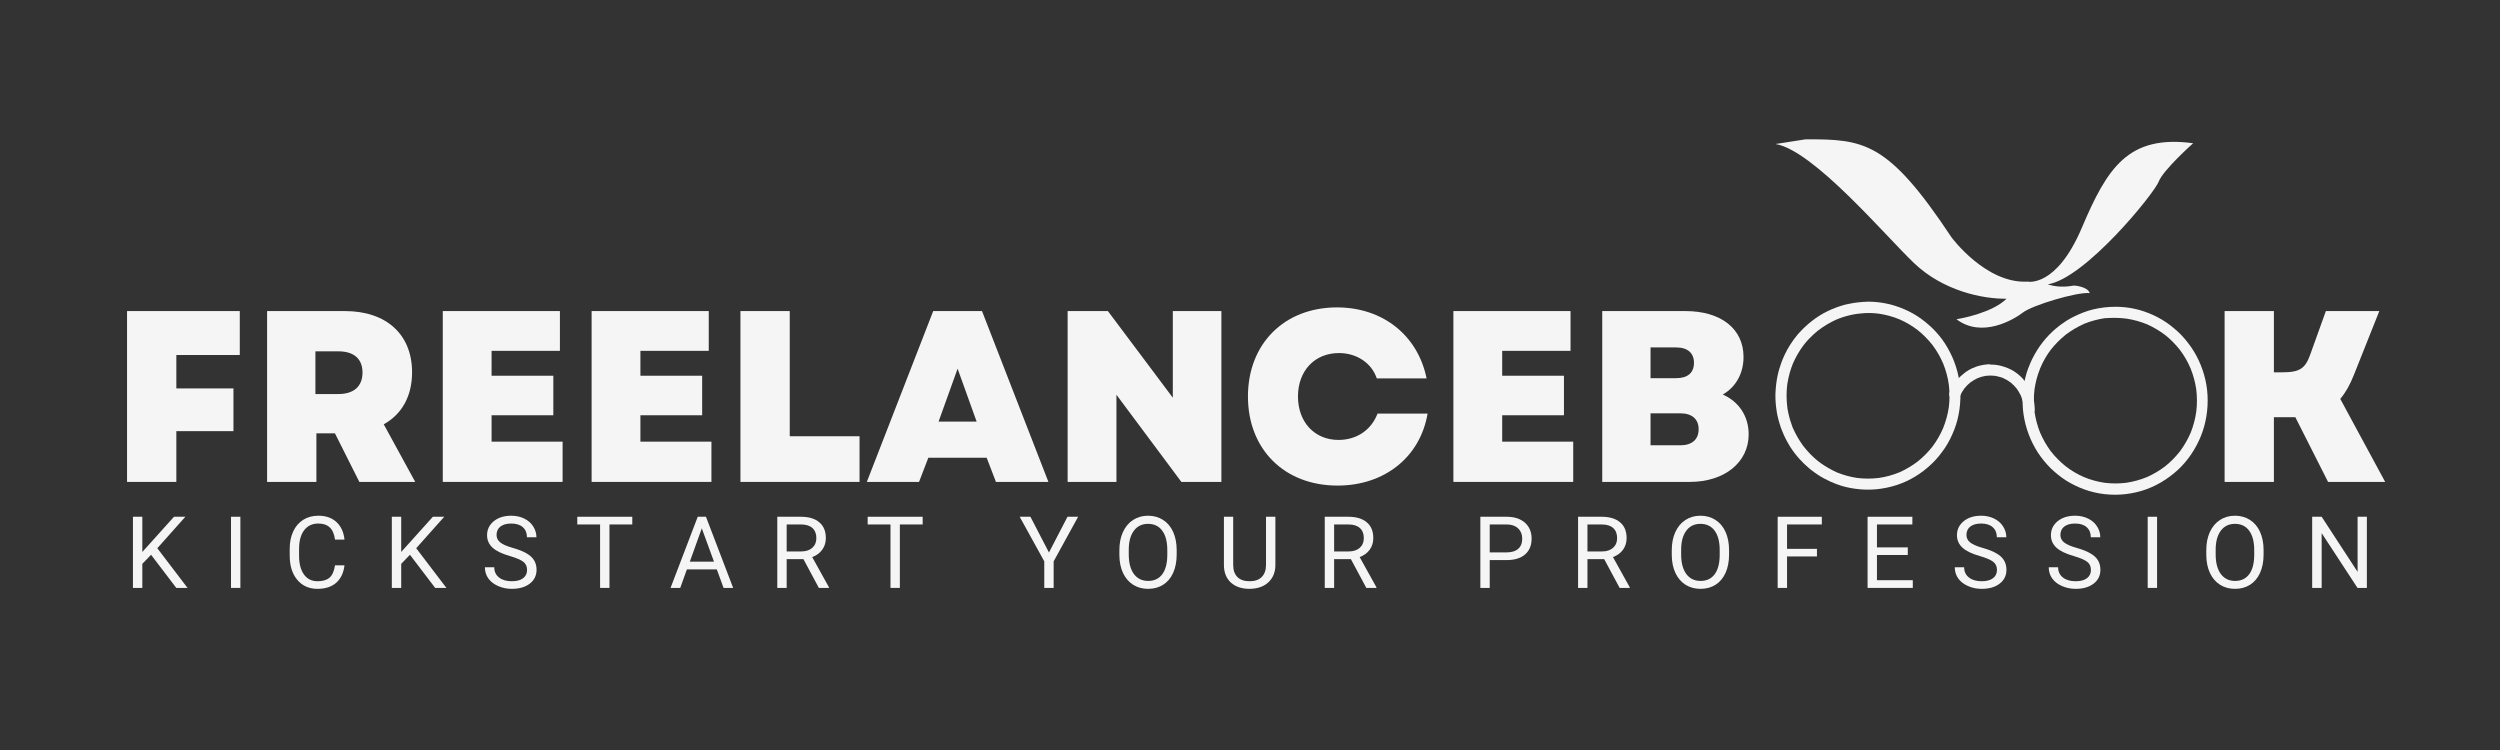 <svg xmlns="http://www.w3.org/2000/svg" xmlns:xlink="http://www.w3.org/1999/xlink" width="500" zoomAndPan="magnify" viewBox="0 0 375 112.5" height="150" preserveAspectRatio="xMidYMid meet" version="1.0"><rect x="0" y="0" width="375" height="112.5" fill="#333333" stroke="none"/><defs><g/><clipPath id="id1"><path d="M 266.289 20.184 L 329 20.184 L 329 50 L 266.289 50 Z M 266.289 20.184 " clip-rule="nonzero"/></clipPath><clipPath id="id2"><path d="M 266.289 45.254 L 295 45.254 L 295 74 L 266.289 74 Z M 266.289 45.254 " clip-rule="nonzero"/></clipPath><clipPath id="id3"><path d="M 303 46 L 331.25 46 L 331.25 74.375 L 303 74.375 Z M 303 46 " clip-rule="nonzero"/></clipPath></defs><g fill="#f5f5f5" fill-opacity="1"><g transform="translate(16.346, 72.286)"><g><path d="M 2.711 0 L 10.105 0 L 10.105 -7.613 L 18.672 -7.613 L 18.672 -14.023 L 10.105 -14.023 L 10.105 -19.035 L 19.621 -19.035 L 19.621 -25.625 L 2.711 -25.625 Z M 2.711 0 "/></g></g></g><g fill="#f5f5f5" fill-opacity="1"><g transform="translate(37.354, 72.286)"><g><path d="M 2.711 0 L 10.105 0 L 10.105 -7.285 L 12.887 -7.285 L 16.547 0 L 24.93 0 L 20.207 -8.641 C 22.918 -10.141 24.457 -12.852 24.457 -16.438 C 24.457 -22.113 20.609 -25.625 14.387 -25.625 L 2.711 -25.625 Z M 9.957 -13.18 L 9.957 -19.586 L 13.398 -19.586 C 15.742 -19.586 17.023 -18.453 17.023 -16.402 C 17.023 -14.352 15.742 -13.18 13.398 -13.18 Z M 9.957 -13.18 "/></g></g></g><g fill="#f5f5f5" fill-opacity="1"><g transform="translate(63.705, 72.286)"><g><path d="M 2.711 0 L 20.684 0 L 20.684 -6.039 L 10.031 -6.039 L 10.031 -9.996 L 19.293 -9.996 L 19.293 -15.926 L 10.031 -15.926 L 10.031 -19.66 L 20.281 -19.66 L 20.281 -25.625 L 2.711 -25.625 Z M 2.711 0 "/></g></g></g><g fill="#f5f5f5" fill-opacity="1"><g transform="translate(86.031, 72.286)"><g><path d="M 2.711 0 L 20.684 0 L 20.684 -6.039 L 10.031 -6.039 L 10.031 -9.996 L 19.293 -9.996 L 19.293 -15.926 L 10.031 -15.926 L 10.031 -19.66 L 20.281 -19.66 L 20.281 -25.625 L 2.711 -25.625 Z M 2.711 0 "/></g></g></g><g fill="#f5f5f5" fill-opacity="1"><g transform="translate(108.356, 72.286)"><g><path d="M 2.711 0 L 20.574 0 L 20.574 -6.848 L 10.105 -6.848 L 10.105 -25.625 L 2.711 -25.625 Z M 2.711 0 "/></g></g></g><g fill="#f5f5f5" fill-opacity="1"><g transform="translate(129.84, 72.286)"><g><path d="M 0.184 0 L 8.016 0 L 9.41 -3.625 L 18.16 -3.625 L 19.551 0 L 27.422 0 L 17.461 -25.625 L 10.141 -25.625 Z M 10.945 -9.043 L 13.801 -16.988 L 16.656 -9.043 Z M 10.945 -9.043 "/></g></g></g><g fill="#f5f5f5" fill-opacity="1"><g transform="translate(157.435, 72.286)"><g><path d="M 2.711 0 L 10.031 0 L 10.031 -13.07 L 19.77 0 L 25.773 0 L 25.773 -25.625 L 18.488 -25.625 L 18.488 -12.629 L 8.75 -25.625 L 2.711 -25.625 Z M 2.711 0 "/></g></g></g><g fill="#f5f5f5" fill-opacity="1"><g transform="translate(185.946, 72.286)"><g><path d="M 14.68 0.551 C 21.746 0.551 27.09 -3.734 28.191 -10.25 L 20.684 -10.25 C 19.77 -7.836 17.609 -6.297 14.828 -6.297 C 11.238 -6.297 8.75 -8.969 8.75 -12.812 C 8.75 -16.695 11.277 -19.328 14.898 -19.328 C 17.574 -19.328 19.805 -17.828 20.574 -15.523 L 28.043 -15.523 C 26.727 -22.004 21.453 -26.176 14.605 -26.176 C 6.699 -26.176 1.246 -20.723 1.246 -12.812 C 1.246 -4.906 6.699 0.551 14.68 0.551 Z M 14.68 0.551 "/></g></g></g><g fill="#f5f5f5" fill-opacity="1"><g transform="translate(215.298, 72.286)"><g><path d="M 2.711 0 L 20.684 0 L 20.684 -6.039 L 10.031 -6.039 L 10.031 -9.996 L 19.293 -9.996 L 19.293 -15.926 L 10.031 -15.926 L 10.031 -19.66 L 20.281 -19.66 L 20.281 -25.625 L 2.711 -25.625 Z M 2.711 0 "/></g></g></g><g fill="#f5f5f5" fill-opacity="1"><g transform="translate(237.624, 72.286)"><g><path d="M 2.711 0 L 15.852 0 C 21.051 0 24.676 -2.93 24.676 -7.141 C 24.676 -9.848 23.211 -12.043 20.793 -13.105 C 22.77 -14.242 23.906 -16.293 23.906 -18.746 C 23.906 -22.953 20.539 -25.625 15.191 -25.625 L 2.711 -25.625 Z M 9.957 -5.492 L 9.957 -10.289 L 14.426 -10.289 C 16.18 -10.289 17.172 -9.41 17.172 -7.906 C 17.172 -6.371 16.18 -5.492 14.426 -5.492 Z M 9.957 -15.559 L 9.957 -20.172 L 13.801 -20.172 C 15.523 -20.172 16.473 -19.328 16.473 -17.867 C 16.473 -16.363 15.523 -15.559 13.801 -15.559 Z M 9.957 -15.559 "/></g></g></g><g fill="#f5f5f5" fill-opacity="1"><g transform="translate(263.346, 72.286)"><g/></g></g><g fill="#f5f5f5" fill-opacity="1"><g transform="translate(271.8, 72.286)"><g/></g></g><g fill="#f5f5f5" fill-opacity="1"><g transform="translate(280.255, 72.286)"><g/></g></g><g fill="#f5f5f5" fill-opacity="1"><g transform="translate(288.709, 72.286)"><g/></g></g><g fill="#f5f5f5" fill-opacity="1"><g transform="translate(297.164, 72.286)"><g/></g></g><g fill="#f5f5f5" fill-opacity="1"><g transform="translate(305.618, 72.286)"><g/></g></g><g fill="#f5f5f5" fill-opacity="1"><g transform="translate(314.072, 72.286)"><g/></g></g><g fill="#f5f5f5" fill-opacity="1"><g transform="translate(322.527, 72.286)"><g/></g></g><g fill="#f5f5f5" fill-opacity="1"><g transform="translate(330.979, 72.286)"><g><path d="M 2.711 0 L 10.105 0 L 10.105 -9.703 L 13.324 -9.703 L 18.23 0 L 26.797 0 L 20.062 -12.449 C 20.832 -13.363 21.527 -14.57 22.113 -16.07 L 25.918 -25.625 L 17.902 -25.625 L 15.598 -19.219 C 14.828 -16.988 13.984 -16.438 11.348 -16.438 L 10.105 -16.438 L 10.105 -25.625 L 2.711 -25.625 Z M 2.711 0 "/></g></g></g><g clip-path="url(#id1)"><path fill="#f5f5f5" d="M 270.855 20.895 C 279.559 20.895 283.148 21.129 292.723 35.598 C 292.723 35.598 297.883 42.598 304.148 42.242 C 304.148 42.242 308.445 43.188 312.27 34.176 C 316.098 25.164 319.227 20.18 328.973 21.484 C 328.973 21.484 324.449 25.516 323.809 27.238 C 323.172 28.957 312.812 41.766 307.148 42.656 C 307.977 42.891 309.141 43.188 311.105 42.832 C 311.105 42.832 313.137 42.953 313.457 43.961 C 311.457 43.781 304.844 45.801 303.453 46.867 C 302.062 47.938 297.293 50.789 293.469 47.883 C 294.285 47.758 298.867 46.895 300.984 44.809 C 297.422 44.852 291.508 43.664 287.094 39.453 C 282.691 35.242 272.016 22.551 266.332 21.602 L 270.855 20.895 " fill-opacity="1" fill-rule="nonzero"/></g><g clip-path="url(#id2)"><path fill="#f5f5f5" d="M 278.688 45.359 C 278.289 45.398 277.895 45.469 277.496 45.547 C 277.363 45.574 277.219 45.602 277.086 45.629 C 276.863 45.668 276.637 45.734 276.414 45.801 C 275.66 46.016 274.906 46.312 274.191 46.648 C 274.18 46.66 274.164 46.66 274.141 46.676 C 273.914 46.781 273.703 46.891 273.492 47.008 C 272.699 47.453 271.957 47.988 271.27 48.566 C 270.754 48.996 270.281 49.477 269.832 49.973 C 269.766 50.055 269.684 50.137 269.617 50.215 C 269.195 50.727 268.801 51.262 268.457 51.824 C 268.18 52.254 267.941 52.711 267.715 53.18 C 267.516 53.594 267.344 54.012 267.188 54.441 C 267.082 54.75 266.977 55.059 266.883 55.367 C 266.594 56.344 266.434 57.352 266.355 58.371 C 266.328 58.641 266.328 58.895 266.312 59.164 C 266.312 59.188 266.312 59.203 266.312 59.23 C 266.301 60.074 266.379 60.918 266.512 61.75 C 266.551 62.031 266.617 62.328 266.684 62.609 C 266.789 63.066 266.922 63.508 267.066 63.949 C 267.121 64.113 267.188 64.273 267.238 64.434 C 267.344 64.688 267.449 64.957 267.559 65.199 C 267.582 65.266 267.609 65.332 267.648 65.398 C 267.859 65.855 268.098 66.312 268.363 66.742 C 268.43 66.848 268.496 66.941 268.547 67.051 C 268.973 67.707 269.445 68.324 269.961 68.887 C 270.398 69.371 270.859 69.812 271.352 70.227 C 271.629 70.469 271.918 70.684 272.223 70.898 C 272.355 70.992 272.488 71.086 272.633 71.18 C 272.922 71.383 273.227 71.555 273.543 71.73 C 273.543 71.73 273.559 71.73 273.559 71.742 C 274.164 72.078 274.785 72.359 275.434 72.602 C 276.348 72.953 277.297 73.18 278.277 73.312 C 279.32 73.461 280.352 73.488 281.395 73.395 C 282.48 73.301 283.535 73.07 284.566 72.738 C 286.512 72.094 288.281 70.992 289.762 69.57 C 290.504 68.875 291.137 68.07 291.707 67.238 C 292.301 66.367 292.762 65.414 293.145 64.434 C 293.531 63.453 293.781 62.422 293.926 61.375 C 294.07 60.289 294.109 59.203 294.02 58.102 C 293.832 56.012 293.188 53.973 292.129 52.16 C 291.652 51.301 291.043 50.496 290.371 49.758 C 289.695 49.023 288.941 48.379 288.137 47.789 C 287.371 47.238 286.539 46.77 285.664 46.395 C 284.754 46.004 283.816 45.695 282.836 45.508 C 282.031 45.348 281.223 45.266 280.406 45.254 C 280.379 45.254 280.352 45.254 280.312 45.254 C 280.285 45.254 280.273 45.254 280.246 45.254 C 279.73 45.266 279.215 45.293 278.688 45.359 Z M 281.832 47.051 C 282.902 47.211 283.945 47.492 284.938 47.91 C 285.918 48.336 286.828 48.875 287.676 49.531 C 288.492 50.188 289.234 50.941 289.883 51.77 C 290.527 52.629 291.059 53.555 291.48 54.547 C 291.891 55.566 292.18 56.629 292.328 57.727 C 292.461 58.828 292.461 59.941 292.328 61.055 C 292.168 62.141 291.879 63.199 291.469 64.219 C 291.043 65.199 290.516 66.125 289.883 66.969 C 289.234 67.801 288.492 68.551 287.676 69.207 C 286.828 69.852 285.918 70.402 284.953 70.832 C 283.945 71.246 282.902 71.543 281.82 71.691 C 280.734 71.824 279.652 71.824 278.566 71.691 C 277.562 71.543 276.586 71.273 275.633 70.898 C 275.566 70.871 275.5 70.844 275.449 70.82 C 275.223 70.723 275 70.617 274.785 70.496 C 274.773 70.484 274.762 70.484 274.746 70.469 C 274.734 70.469 274.734 70.457 274.723 70.457 C 274.707 70.457 274.707 70.441 274.695 70.441 C 274.008 70.082 273.348 69.664 272.727 69.184 C 272.129 68.699 271.574 68.176 271.074 67.598 C 271.074 67.598 271.074 67.598 271.074 67.586 C 271.059 67.574 271.059 67.574 271.047 67.559 C 271.031 67.547 271.031 67.547 271.02 67.531 C 271.02 67.531 271.02 67.52 271.008 67.52 C 270.836 67.332 270.676 67.129 270.516 66.93 C 269.91 66.109 269.395 65.227 268.973 64.285 C 268.973 64.285 268.973 64.273 268.973 64.273 C 268.973 64.273 268.973 64.258 268.957 64.258 C 268.945 64.234 268.93 64.191 268.918 64.164 C 268.867 64.043 268.824 63.938 268.785 63.816 C 268.785 63.805 268.773 63.789 268.773 63.777 C 268.773 63.777 268.773 63.777 268.773 63.762 C 268.469 62.945 268.258 62.113 268.113 61.254 C 268.113 61.254 268.113 61.242 268.113 61.242 C 268.113 61.227 268.113 61.215 268.113 61.215 C 268.113 61.199 268.113 61.199 268.113 61.188 C 268.113 61.188 268.113 61.176 268.113 61.176 C 268.098 61.121 268.098 61.055 268.086 61 C 267.953 59.887 267.953 58.773 268.086 57.672 C 268.18 57.082 268.297 56.492 268.457 55.93 C 268.457 55.918 268.469 55.902 268.469 55.891 C 268.469 55.875 268.469 55.863 268.48 55.863 C 268.48 55.863 268.48 55.848 268.48 55.848 C 268.613 55.406 268.758 54.977 268.93 54.547 C 269.355 53.57 269.883 52.645 270.531 51.785 C 270.742 51.504 270.969 51.25 271.203 50.98 C 271.219 50.965 271.219 50.953 271.23 50.953 C 271.23 50.953 271.23 50.941 271.246 50.941 C 271.258 50.926 271.258 50.926 271.27 50.914 C 271.27 50.914 271.285 50.898 271.285 50.898 C 271.285 50.898 271.297 50.887 271.297 50.887 C 271.312 50.871 271.312 50.871 271.324 50.859 C 271.324 50.859 271.336 50.848 271.336 50.848 C 271.352 50.832 271.352 50.832 271.363 50.82 C 271.363 50.82 271.363 50.82 271.375 50.805 C 271.391 50.793 271.402 50.777 271.402 50.777 C 271.801 50.363 272.223 49.973 272.66 49.613 C 272.672 49.598 272.684 49.586 272.699 49.586 C 272.711 49.57 272.727 49.57 272.738 49.559 C 273.586 48.914 274.496 48.363 275.461 47.934 C 275.578 47.895 275.688 47.84 275.805 47.801 C 275.816 47.801 275.816 47.801 275.832 47.789 C 275.844 47.789 275.844 47.789 275.859 47.773 C 276.598 47.492 277.352 47.293 278.117 47.145 C 278.117 47.145 278.133 47.145 278.133 47.145 C 278.133 47.145 278.133 47.145 278.145 47.145 C 278.289 47.117 278.422 47.09 278.566 47.078 C 278.727 47.051 278.898 47.035 279.055 47.023 C 279.969 46.914 280.906 46.93 281.832 47.051 Z M 291.453 64.273 C 291.441 64.301 291.441 64.312 291.43 64.34 C 291.441 64.312 291.453 64.285 291.453 64.273 Z M 291.453 64.273 " fill-opacity="1" fill-rule="nonzero"/></g><g clip-path="url(#id3)"><path fill="#f5f5f5" d="M 313.938 46.418 C 312.945 46.66 311.98 47.051 311.055 47.508 C 310.727 47.668 310.41 47.855 310.09 48.043 C 310.023 48.082 309.945 48.137 309.879 48.176 C 309.324 48.523 308.797 48.93 308.293 49.355 C 308.004 49.613 307.711 49.879 307.434 50.16 C 306.746 50.859 306.125 51.652 305.598 52.48 C 305.332 52.898 305.094 53.328 304.871 53.77 C 304.832 53.836 304.805 53.918 304.766 53.984 C 304.578 54.387 304.406 54.789 304.25 55.207 C 304.25 55.219 304.25 55.219 304.234 55.23 C 303.879 56.172 303.656 57.164 303.523 58.156 C 303.375 59.23 303.352 60.301 303.441 61.391 C 303.629 63.469 304.277 65.48 305.309 67.277 C 305.809 68.148 306.418 68.953 307.078 69.691 C 307.75 70.441 308.531 71.102 309.34 71.691 C 310.172 72.293 311.07 72.762 312.008 73.164 C 312.945 73.555 313.91 73.836 314.914 74.012 C 317.031 74.375 319.199 74.238 321.262 73.621 C 323.27 73.02 325.105 71.918 326.668 70.496 C 328.16 69.113 329.324 67.383 330.102 65.492 C 330.895 63.562 331.238 61.441 331.133 59.336 C 331.027 57.23 330.434 55.18 329.441 53.328 C 328.965 52.441 328.387 51.625 327.738 50.859 C 327.09 50.082 326.336 49.41 325.543 48.793 C 324.777 48.203 323.93 47.707 323.059 47.293 C 322.121 46.863 321.156 46.527 320.148 46.312 C 319.211 46.109 318.262 46.016 317.309 46.016 C 316.184 46.016 315.047 46.152 313.938 46.418 Z M 318.934 47.789 C 320.004 47.949 321.051 48.23 322.055 48.645 C 323.02 49.074 323.918 49.613 324.762 50.242 C 325.598 50.898 326.336 51.664 326.996 52.496 C 327.633 53.34 328.16 54.266 328.582 55.246 C 328.992 56.266 329.285 57.34 329.441 58.426 C 329.574 59.539 329.574 60.652 329.441 61.75 C 329.285 62.836 329.008 63.898 328.598 64.918 C 328.172 65.895 327.645 66.82 327.012 67.68 C 326.348 68.523 325.609 69.277 324.789 69.934 C 323.945 70.578 323.02 71.129 322.055 71.555 C 321.051 71.973 320.02 72.254 318.949 72.414 C 317.863 72.551 316.766 72.551 315.668 72.414 C 314.613 72.254 313.566 71.973 312.578 71.555 C 311.598 71.129 310.688 70.59 309.84 69.934 C 309.008 69.262 308.266 68.512 307.605 67.668 C 306.973 66.809 306.445 65.895 306.02 64.902 C 305.609 63.883 305.332 62.824 305.176 61.738 C 305.043 60.625 305.043 59.512 305.176 58.41 C 305.32 57.379 305.586 56.371 305.969 55.406 C 305.969 55.406 305.969 55.406 305.969 55.395 C 305.969 55.395 305.969 55.379 305.969 55.379 C 305.98 55.34 305.992 55.301 306.02 55.258 C 306.102 55.07 306.18 54.883 306.273 54.707 C 306.273 54.707 306.273 54.695 306.273 54.695 C 306.273 54.684 306.285 54.668 306.285 54.656 C 306.656 53.891 307.09 53.168 307.605 52.48 C 308.254 51.652 309.008 50.887 309.828 50.23 C 309.855 50.203 309.879 50.188 309.906 50.16 C 309.906 50.16 309.918 50.16 309.918 50.148 C 309.934 50.148 309.934 50.137 309.945 50.137 C 310.727 49.559 311.559 49.062 312.445 48.66 C 312.457 48.66 312.469 48.645 312.484 48.645 C 312.484 48.645 312.496 48.645 312.496 48.633 C 312.512 48.633 312.512 48.621 312.523 48.621 C 312.535 48.621 312.551 48.605 312.551 48.605 C 312.59 48.594 312.629 48.578 312.668 48.551 C 313.633 48.164 314.637 47.895 315.668 47.734 C 316.754 47.652 317.852 47.652 318.934 47.789 Z M 318.934 47.789 " fill-opacity="1" fill-rule="nonzero"/></g><path fill="#f5f5f5" d="M 298.262 54.641 C 297.812 54.668 297.348 54.734 296.914 54.855 C 296.754 54.898 296.609 54.938 296.449 54.992 C 296.043 55.125 295.633 55.324 295.262 55.539 C 295.102 55.633 294.945 55.742 294.797 55.848 C 294.797 55.848 294.785 55.863 294.785 55.863 C 294.773 55.875 294.758 55.891 294.734 55.902 C 294.602 56.012 294.469 56.105 294.336 56.227 C 293.859 56.613 293.477 57.082 293.121 57.578 C 292.895 57.914 292.695 58.262 292.539 58.641 C 292.539 58.641 292.539 58.652 292.523 58.652 C 292.523 58.652 292.523 58.664 292.523 58.664 C 292.523 58.68 292.512 58.691 292.512 58.691 C 292.473 58.762 292.445 58.828 292.434 58.895 C 292.434 58.906 292.418 58.906 292.418 58.922 C 292.34 59.121 292.406 59.391 292.5 59.566 C 292.605 59.754 292.789 59.887 292.988 59.953 C 293.199 60.008 293.438 59.98 293.621 59.875 C 293.676 59.832 293.727 59.777 293.793 59.738 C 293.887 59.633 293.965 59.523 294.004 59.391 C 294.176 59 294.391 58.641 294.641 58.289 C 294.902 57.953 295.207 57.648 295.539 57.379 C 295.883 57.125 296.254 56.91 296.637 56.723 C 297.047 56.559 297.457 56.438 297.891 56.371 C 298.34 56.32 298.777 56.32 299.227 56.371 C 299.492 56.414 299.754 56.48 300.008 56.559 C 300.02 56.559 300.02 56.559 300.031 56.559 C 300.031 56.559 300.047 56.559 300.047 56.559 C 300.191 56.602 300.352 56.652 300.496 56.723 C 300.891 56.895 301.262 57.125 301.605 57.379 C 301.633 57.406 301.672 57.434 301.699 57.457 C 301.988 57.715 302.254 57.98 302.492 58.277 C 302.703 58.57 302.902 58.895 303.059 59.215 C 303.059 59.215 303.059 59.23 303.074 59.23 C 303.098 59.281 303.125 59.336 303.152 59.402 C 303.258 59.684 303.352 59.953 303.418 60.25 C 303.457 60.395 303.484 60.543 303.508 60.703 C 303.523 60.824 303.535 60.961 303.535 61.082 C 303.535 61.082 303.535 61.094 303.535 61.094 C 303.535 61.105 303.535 61.121 303.535 61.133 C 303.535 61.133 303.535 61.148 303.535 61.148 C 303.535 61.16 303.535 61.176 303.535 61.188 C 303.535 61.188 303.535 61.199 303.535 61.199 C 303.535 61.215 303.535 61.227 303.535 61.242 C 303.535 61.242 303.535 61.254 303.535 61.254 C 303.535 61.27 303.535 61.281 303.535 61.297 C 303.535 61.297 303.535 61.297 303.535 61.309 C 303.535 61.32 303.535 61.336 303.535 61.363 C 303.535 61.375 303.535 61.402 303.535 61.414 C 303.535 61.871 303.918 62.262 304.367 62.262 C 304.816 62.262 305.188 61.887 305.199 61.414 C 305.199 60.773 305.121 60.113 304.938 59.484 C 304.938 59.484 304.938 59.473 304.938 59.473 C 304.898 59.336 304.855 59.188 304.805 59.055 C 304.699 58.773 304.578 58.492 304.434 58.238 C 304.328 58.035 304.211 57.82 304.078 57.633 C 303.879 57.34 303.656 57.043 303.402 56.789 C 303.375 56.762 303.352 56.723 303.324 56.695 C 303.246 56.613 303.164 56.531 303.074 56.453 C 302.809 56.199 302.52 55.969 302.215 55.77 C 302.016 55.633 301.816 55.516 301.605 55.418 C 301.512 55.367 301.422 55.324 301.316 55.285 C 301.273 55.273 301.234 55.246 301.195 55.23 C 300.852 55.086 300.496 54.965 300.125 54.871 C 300.008 54.844 299.887 54.816 299.754 54.789 C 299.477 54.734 299.188 54.707 298.895 54.695 C 298.883 54.695 298.855 54.695 298.844 54.695 C 298.766 54.695 298.672 54.695 298.594 54.695 C 298.473 54.629 298.367 54.629 298.262 54.641 Z M 298.262 54.641 " fill-opacity="1" fill-rule="nonzero"/><g fill="#f5f5f5" fill-opacity="1"><g transform="translate(18.707, 88.186)"><g><path d="M 3.953 -4.969 L 2.641 -3.609 L 2.641 0 L 1.234 0 L 1.234 -10.672 L 2.641 -10.672 L 2.641 -5.391 L 7.391 -10.672 L 9.094 -10.672 L 4.891 -5.953 L 9.422 0 L 7.734 0 Z M 3.953 -4.969 "/></g></g></g><g fill="#f5f5f5" fill-opacity="1"><g transform="translate(33.307, 88.186)"><g><path d="M 2.75 0 L 1.344 0 L 1.344 -10.672 L 2.75 -10.672 Z M 2.75 0 "/></g></g></g><g fill="#f5f5f5" fill-opacity="1"><g transform="translate(42.581, 88.186)"><g><path d="M 9.094 -3.391 C 8.957 -2.254 8.539 -1.379 7.844 -0.766 C 7.145 -0.16 6.211 0.141 5.047 0.141 C 3.785 0.141 2.773 -0.305 2.016 -1.203 C 1.254 -2.109 0.875 -3.32 0.875 -4.844 L 0.875 -5.859 C 0.875 -6.859 1.051 -7.734 1.406 -8.484 C 1.758 -9.234 2.258 -9.812 2.906 -10.219 C 3.562 -10.625 4.316 -10.828 5.172 -10.828 C 6.305 -10.828 7.211 -10.508 7.891 -9.875 C 8.578 -9.238 8.977 -8.363 9.094 -7.25 L 7.672 -7.25 C 7.555 -8.094 7.289 -8.703 6.875 -9.078 C 6.469 -9.461 5.898 -9.656 5.172 -9.656 C 4.266 -9.656 3.555 -9.32 3.047 -8.656 C 2.535 -8 2.281 -7.055 2.281 -5.828 L 2.281 -4.797 C 2.281 -3.641 2.52 -2.719 3 -2.031 C 3.488 -1.344 4.172 -1 5.047 -1 C 5.828 -1 6.426 -1.176 6.844 -1.531 C 7.258 -1.883 7.535 -2.504 7.672 -3.391 Z M 9.094 -3.391 "/></g></g></g><g fill="#f5f5f5" fill-opacity="1"><g transform="translate(57.539, 88.186)"><g><path d="M 3.953 -4.969 L 2.641 -3.609 L 2.641 0 L 1.234 0 L 1.234 -10.672 L 2.641 -10.672 L 2.641 -5.391 L 7.391 -10.672 L 9.094 -10.672 L 4.891 -5.953 L 9.422 0 L 7.734 0 Z M 3.953 -4.969 "/></g></g></g><g fill="#f5f5f5" fill-opacity="1"><g transform="translate(72.139, 88.186)"><g><path d="M 4.391 -4.766 C 3.18 -5.109 2.301 -5.531 1.75 -6.031 C 1.195 -6.539 0.922 -7.164 0.922 -7.906 C 0.922 -8.75 1.254 -9.445 1.922 -10 C 2.598 -10.551 3.473 -10.828 4.547 -10.828 C 5.285 -10.828 5.941 -10.68 6.516 -10.391 C 7.086 -10.109 7.531 -9.719 7.844 -9.219 C 8.164 -8.719 8.328 -8.176 8.328 -7.594 L 6.906 -7.594 C 6.906 -8.238 6.695 -8.742 6.281 -9.109 C 5.875 -9.473 5.297 -9.656 4.547 -9.656 C 3.859 -9.656 3.316 -9.504 2.922 -9.203 C 2.535 -8.898 2.344 -8.477 2.344 -7.938 C 2.344 -7.5 2.523 -7.129 2.891 -6.828 C 3.266 -6.523 3.895 -6.25 4.781 -6 C 5.664 -5.75 6.359 -5.473 6.859 -5.172 C 7.367 -4.879 7.742 -4.531 7.984 -4.125 C 8.223 -3.727 8.344 -3.258 8.344 -2.719 C 8.344 -1.852 8.004 -1.16 7.328 -0.641 C 6.648 -0.117 5.75 0.141 4.625 0.141 C 3.895 0.141 3.211 0 2.578 -0.281 C 1.941 -0.562 1.453 -0.941 1.109 -1.422 C 0.766 -1.91 0.594 -2.469 0.594 -3.094 L 2 -3.094 C 2 -2.445 2.238 -1.938 2.719 -1.562 C 3.195 -1.188 3.832 -1 4.625 -1 C 5.363 -1 5.93 -1.148 6.328 -1.453 C 6.723 -1.754 6.922 -2.164 6.922 -2.688 C 6.922 -3.219 6.738 -3.625 6.375 -3.906 C 6.008 -4.195 5.348 -4.484 4.391 -4.766 Z M 4.391 -4.766 "/></g></g></g><g fill="#f5f5f5" fill-opacity="1"><g transform="translate(86.233, 88.186)"><g><path d="M 8.609 -9.516 L 5.188 -9.516 L 5.188 0 L 3.781 0 L 3.781 -9.516 L 0.359 -9.516 L 0.359 -10.672 L 8.609 -10.672 Z M 8.609 -9.516 "/></g></g></g><g fill="#f5f5f5" fill-opacity="1"><g transform="translate(100.379, 88.186)"><g><path d="M 7.141 -2.781 L 2.656 -2.781 L 1.656 0 L 0.203 0 L 4.281 -10.672 L 5.516 -10.672 L 9.594 0 L 8.156 0 Z M 3.094 -3.938 L 6.719 -3.938 L 4.891 -8.938 Z M 3.094 -3.938 "/></g></g></g><g fill="#f5f5f5" fill-opacity="1"><g transform="translate(115.36, 88.186)"><g><path d="M 5.156 -4.312 L 2.641 -4.312 L 2.641 0 L 1.234 0 L 1.234 -10.672 L 4.766 -10.672 C 5.961 -10.672 6.883 -10.395 7.531 -9.844 C 8.188 -9.301 8.516 -8.508 8.516 -7.469 C 8.516 -6.801 8.332 -6.219 7.969 -5.719 C 7.613 -5.227 7.113 -4.863 6.469 -4.625 L 8.984 -0.094 L 8.984 0 L 7.469 0 Z M 2.641 -5.469 L 4.812 -5.469 C 5.508 -5.469 6.062 -5.645 6.469 -6 C 6.883 -6.363 7.094 -6.852 7.094 -7.469 C 7.094 -8.125 6.895 -8.629 6.5 -8.984 C 6.113 -9.336 5.547 -9.516 4.797 -9.516 L 2.641 -9.516 Z M 2.641 -5.469 "/></g></g></g><g fill="#f5f5f5" fill-opacity="1"><g transform="translate(129.791, 88.186)"><g><path d="M 8.609 -9.516 L 5.188 -9.516 L 5.188 0 L 3.781 0 L 3.781 -9.516 L 0.359 -9.516 L 0.359 -10.672 L 8.609 -10.672 Z M 8.609 -9.516 "/></g></g></g><g fill="#f5f5f5" fill-opacity="1"><g transform="translate(143.937, 88.186)"><g/></g></g><g fill="#f5f5f5" fill-opacity="1"><g transform="translate(152.844, 88.186)"><g><path d="M 4.5 -5.312 L 7.281 -10.672 L 8.875 -10.672 L 5.203 -3.984 L 5.203 0 L 3.797 0 L 3.797 -3.984 L 0.109 -10.672 L 1.719 -10.672 Z M 4.5 -5.312 "/></g></g></g><g fill="#f5f5f5" fill-opacity="1"><g transform="translate(167.048, 88.186)"><g><path d="M 9.453 -5 C 9.453 -3.945 9.273 -3.031 8.922 -2.25 C 8.566 -1.469 8.066 -0.875 7.422 -0.469 C 6.773 -0.062 6.023 0.141 5.172 0.141 C 4.328 0.141 3.578 -0.062 2.922 -0.469 C 2.273 -0.883 1.77 -1.473 1.406 -2.234 C 1.051 -3.004 0.867 -3.891 0.859 -4.891 L 0.859 -5.672 C 0.859 -6.691 1.035 -7.594 1.391 -8.375 C 1.754 -9.164 2.258 -9.77 2.906 -10.188 C 3.562 -10.613 4.312 -10.828 5.156 -10.828 C 6.008 -10.828 6.758 -10.617 7.406 -10.203 C 8.062 -9.785 8.566 -9.188 8.922 -8.406 C 9.273 -7.625 9.453 -6.711 9.453 -5.672 Z M 8.047 -5.688 C 8.047 -6.945 7.789 -7.914 7.281 -8.594 C 6.781 -9.27 6.07 -9.609 5.156 -9.609 C 4.258 -9.609 3.555 -9.27 3.047 -8.594 C 2.535 -7.914 2.273 -6.977 2.266 -5.781 L 2.266 -5 C 2.266 -3.77 2.52 -2.801 3.031 -2.094 C 3.551 -1.395 4.266 -1.047 5.172 -1.047 C 6.078 -1.047 6.781 -1.375 7.281 -2.031 C 7.781 -2.695 8.035 -3.648 8.047 -4.891 Z M 8.047 -5.688 "/></g></g></g><g fill="#f5f5f5" fill-opacity="1"><g transform="translate(182.557, 88.186)"><g><path d="M 8.75 -10.672 L 8.75 -3.422 C 8.75 -2.41 8.43 -1.582 7.797 -0.938 C 7.172 -0.301 6.32 0.051 5.25 0.125 L 4.875 0.141 C 3.707 0.141 2.773 -0.172 2.078 -0.797 C 1.391 -1.43 1.039 -2.301 1.031 -3.406 L 1.031 -10.672 L 2.422 -10.672 L 2.422 -3.453 C 2.422 -2.672 2.629 -2.066 3.047 -1.641 C 3.473 -1.211 4.082 -1 4.875 -1 C 5.676 -1 6.285 -1.211 6.703 -1.641 C 7.129 -2.066 7.344 -2.664 7.344 -3.438 L 7.344 -10.672 Z M 8.75 -10.672 "/></g></g></g><g fill="#f5f5f5" fill-opacity="1"><g transform="translate(197.479, 88.186)"><g><path d="M 5.156 -4.312 L 2.641 -4.312 L 2.641 0 L 1.234 0 L 1.234 -10.672 L 4.766 -10.672 C 5.961 -10.672 6.883 -10.395 7.531 -9.844 C 8.188 -9.301 8.516 -8.508 8.516 -7.469 C 8.516 -6.801 8.332 -6.219 7.969 -5.719 C 7.613 -5.227 7.113 -4.863 6.469 -4.625 L 8.984 -0.094 L 8.984 0 L 7.469 0 Z M 2.641 -5.469 L 4.812 -5.469 C 5.508 -5.469 6.062 -5.645 6.469 -6 C 6.883 -6.363 7.094 -6.852 7.094 -7.469 C 7.094 -8.125 6.895 -8.629 6.5 -8.984 C 6.113 -9.336 5.547 -9.516 4.797 -9.516 L 2.641 -9.516 Z M 2.641 -5.469 "/></g></g></g><g fill="#f5f5f5" fill-opacity="1"><g transform="translate(211.91, 88.186)"><g/></g></g><g fill="#f5f5f5" fill-opacity="1"><g transform="translate(220.818, 88.186)"><g><path d="M 2.641 -4.172 L 2.641 0 L 1.234 0 L 1.234 -10.672 L 5.172 -10.672 C 6.336 -10.672 7.254 -10.375 7.922 -9.781 C 8.586 -9.188 8.922 -8.395 8.922 -7.406 C 8.922 -6.375 8.594 -5.578 7.938 -5.016 C 7.289 -4.453 6.363 -4.172 5.156 -4.172 Z M 2.641 -5.328 L 5.172 -5.328 C 5.93 -5.328 6.508 -5.504 6.906 -5.859 C 7.312 -6.211 7.516 -6.723 7.516 -7.391 C 7.516 -8.023 7.312 -8.535 6.906 -8.922 C 6.508 -9.305 5.957 -9.504 5.25 -9.516 L 2.641 -9.516 Z M 2.641 -5.328 "/></g></g></g><g fill="#f5f5f5" fill-opacity="1"><g transform="translate(235.476, 88.186)"><g><path d="M 5.156 -4.312 L 2.641 -4.312 L 2.641 0 L 1.234 0 L 1.234 -10.672 L 4.766 -10.672 C 5.961 -10.672 6.883 -10.395 7.531 -9.844 C 8.188 -9.301 8.516 -8.508 8.516 -7.469 C 8.516 -6.801 8.332 -6.219 7.969 -5.719 C 7.613 -5.227 7.113 -4.863 6.469 -4.625 L 8.984 -0.094 L 8.984 0 L 7.469 0 Z M 2.641 -5.469 L 4.812 -5.469 C 5.508 -5.469 6.062 -5.645 6.469 -6 C 6.883 -6.363 7.094 -6.852 7.094 -7.469 C 7.094 -8.125 6.895 -8.629 6.5 -8.984 C 6.113 -9.336 5.547 -9.516 4.797 -9.516 L 2.641 -9.516 Z M 2.641 -5.469 "/></g></g></g><g fill="#f5f5f5" fill-opacity="1"><g transform="translate(249.907, 88.186)"><g><path d="M 9.453 -5 C 9.453 -3.945 9.273 -3.031 8.922 -2.25 C 8.566 -1.469 8.066 -0.875 7.422 -0.469 C 6.773 -0.062 6.023 0.141 5.172 0.141 C 4.328 0.141 3.578 -0.062 2.922 -0.469 C 2.273 -0.883 1.77 -1.473 1.406 -2.234 C 1.051 -3.004 0.867 -3.891 0.859 -4.891 L 0.859 -5.672 C 0.859 -6.691 1.035 -7.594 1.391 -8.375 C 1.754 -9.164 2.258 -9.77 2.906 -10.188 C 3.562 -10.613 4.312 -10.828 5.156 -10.828 C 6.008 -10.828 6.758 -10.617 7.406 -10.203 C 8.062 -9.785 8.566 -9.188 8.922 -8.406 C 9.273 -7.625 9.453 -6.711 9.453 -5.672 Z M 8.047 -5.688 C 8.047 -6.945 7.789 -7.914 7.281 -8.594 C 6.781 -9.27 6.07 -9.609 5.156 -9.609 C 4.258 -9.609 3.555 -9.27 3.047 -8.594 C 2.535 -7.914 2.273 -6.977 2.266 -5.781 L 2.266 -5 C 2.266 -3.77 2.52 -2.801 3.031 -2.094 C 3.551 -1.395 4.266 -1.047 5.172 -1.047 C 6.078 -1.047 6.781 -1.375 7.281 -2.031 C 7.781 -2.695 8.035 -3.648 8.047 -4.891 Z M 8.047 -5.688 "/></g></g></g><g fill="#f5f5f5" fill-opacity="1"><g transform="translate(265.416, 88.186)"><g><path d="M 7.125 -4.719 L 2.641 -4.719 L 2.641 0 L 1.234 0 L 1.234 -10.672 L 7.859 -10.672 L 7.859 -9.516 L 2.641 -9.516 L 2.641 -5.859 L 7.125 -5.859 Z M 7.125 -4.719 "/></g></g></g><g fill="#f5f5f5" fill-opacity="1"><g transform="translate(278.902, 88.186)"><g><path d="M 7.266 -4.938 L 2.641 -4.938 L 2.641 -1.156 L 8.016 -1.156 L 8.016 0 L 1.234 0 L 1.234 -10.672 L 7.953 -10.672 L 7.953 -9.516 L 2.641 -9.516 L 2.641 -6.078 L 7.266 -6.078 Z M 7.266 -4.938 "/></g></g></g><g fill="#f5f5f5" fill-opacity="1"><g transform="translate(292.622, 88.186)"><g><path d="M 4.391 -4.766 C 3.18 -5.109 2.301 -5.531 1.75 -6.031 C 1.195 -6.539 0.922 -7.164 0.922 -7.906 C 0.922 -8.75 1.254 -9.445 1.922 -10 C 2.598 -10.551 3.473 -10.828 4.547 -10.828 C 5.285 -10.828 5.941 -10.68 6.516 -10.391 C 7.086 -10.109 7.531 -9.719 7.844 -9.219 C 8.164 -8.719 8.328 -8.176 8.328 -7.594 L 6.906 -7.594 C 6.906 -8.238 6.695 -8.742 6.281 -9.109 C 5.875 -9.473 5.297 -9.656 4.547 -9.656 C 3.859 -9.656 3.316 -9.504 2.922 -9.203 C 2.535 -8.898 2.344 -8.477 2.344 -7.938 C 2.344 -7.5 2.523 -7.129 2.891 -6.828 C 3.266 -6.523 3.895 -6.25 4.781 -6 C 5.664 -5.75 6.359 -5.473 6.859 -5.172 C 7.367 -4.879 7.742 -4.531 7.984 -4.125 C 8.223 -3.727 8.344 -3.258 8.344 -2.719 C 8.344 -1.852 8.004 -1.16 7.328 -0.641 C 6.648 -0.117 5.75 0.141 4.625 0.141 C 3.895 0.141 3.211 0 2.578 -0.281 C 1.941 -0.562 1.453 -0.941 1.109 -1.422 C 0.766 -1.91 0.594 -2.469 0.594 -3.094 L 2 -3.094 C 2 -2.445 2.238 -1.938 2.719 -1.562 C 3.195 -1.188 3.832 -1 4.625 -1 C 5.363 -1 5.93 -1.148 6.328 -1.453 C 6.723 -1.754 6.922 -2.164 6.922 -2.688 C 6.922 -3.219 6.738 -3.625 6.375 -3.906 C 6.008 -4.195 5.348 -4.484 4.391 -4.766 Z M 4.391 -4.766 "/></g></g></g><g fill="#f5f5f5" fill-opacity="1"><g transform="translate(306.717, 88.186)"><g><path d="M 4.391 -4.766 C 3.18 -5.109 2.301 -5.531 1.75 -6.031 C 1.195 -6.539 0.922 -7.164 0.922 -7.906 C 0.922 -8.75 1.254 -9.445 1.922 -10 C 2.598 -10.551 3.473 -10.828 4.547 -10.828 C 5.285 -10.828 5.941 -10.68 6.516 -10.391 C 7.086 -10.109 7.531 -9.719 7.844 -9.219 C 8.164 -8.719 8.328 -8.176 8.328 -7.594 L 6.906 -7.594 C 6.906 -8.238 6.695 -8.742 6.281 -9.109 C 5.875 -9.473 5.297 -9.656 4.547 -9.656 C 3.859 -9.656 3.316 -9.504 2.922 -9.203 C 2.535 -8.898 2.344 -8.477 2.344 -7.938 C 2.344 -7.5 2.523 -7.129 2.891 -6.828 C 3.266 -6.523 3.895 -6.25 4.781 -6 C 5.664 -5.75 6.359 -5.473 6.859 -5.172 C 7.367 -4.879 7.742 -4.531 7.984 -4.125 C 8.223 -3.727 8.344 -3.258 8.344 -2.719 C 8.344 -1.852 8.004 -1.16 7.328 -0.641 C 6.648 -0.117 5.75 0.141 4.625 0.141 C 3.895 0.141 3.211 0 2.578 -0.281 C 1.941 -0.562 1.453 -0.941 1.109 -1.422 C 0.766 -1.91 0.594 -2.469 0.594 -3.094 L 2 -3.094 C 2 -2.445 2.238 -1.938 2.719 -1.562 C 3.195 -1.188 3.832 -1 4.625 -1 C 5.363 -1 5.93 -1.148 6.328 -1.453 C 6.723 -1.754 6.922 -2.164 6.922 -2.688 C 6.922 -3.219 6.738 -3.625 6.375 -3.906 C 6.008 -4.195 5.348 -4.484 4.391 -4.766 Z M 4.391 -4.766 "/></g></g></g><g fill="#f5f5f5" fill-opacity="1"><g transform="translate(320.811, 88.186)"><g><path d="M 2.75 0 L 1.344 0 L 1.344 -10.672 L 2.75 -10.672 Z M 2.75 0 "/></g></g></g><g fill="#f5f5f5" fill-opacity="1"><g transform="translate(330.085, 88.186)"><g><path d="M 9.453 -5 C 9.453 -3.945 9.273 -3.031 8.922 -2.25 C 8.566 -1.469 8.066 -0.875 7.422 -0.469 C 6.773 -0.062 6.023 0.141 5.172 0.141 C 4.328 0.141 3.578 -0.062 2.922 -0.469 C 2.273 -0.883 1.77 -1.473 1.406 -2.234 C 1.051 -3.004 0.867 -3.891 0.859 -4.891 L 0.859 -5.672 C 0.859 -6.691 1.035 -7.594 1.391 -8.375 C 1.754 -9.164 2.258 -9.77 2.906 -10.188 C 3.562 -10.613 4.312 -10.828 5.156 -10.828 C 6.008 -10.828 6.758 -10.617 7.406 -10.203 C 8.062 -9.785 8.566 -9.188 8.922 -8.406 C 9.273 -7.625 9.453 -6.711 9.453 -5.672 Z M 8.047 -5.688 C 8.047 -6.945 7.789 -7.914 7.281 -8.594 C 6.781 -9.27 6.07 -9.609 5.156 -9.609 C 4.258 -9.609 3.555 -9.27 3.047 -8.594 C 2.535 -7.914 2.273 -6.977 2.266 -5.781 L 2.266 -5 C 2.266 -3.77 2.52 -2.801 3.031 -2.094 C 3.551 -1.395 4.266 -1.047 5.172 -1.047 C 6.078 -1.047 6.781 -1.375 7.281 -2.031 C 7.781 -2.695 8.035 -3.648 8.047 -4.891 Z M 8.047 -5.688 "/></g></g></g><g fill="#f5f5f5" fill-opacity="1"><g transform="translate(345.593, 88.186)"><g><path d="M 9.438 0 L 8.031 0 L 2.656 -8.219 L 2.656 0 L 1.234 0 L 1.234 -10.672 L 2.656 -10.672 L 8.047 -2.406 L 8.047 -10.672 L 9.438 -10.672 Z M 9.438 0 "/></g></g></g></svg>